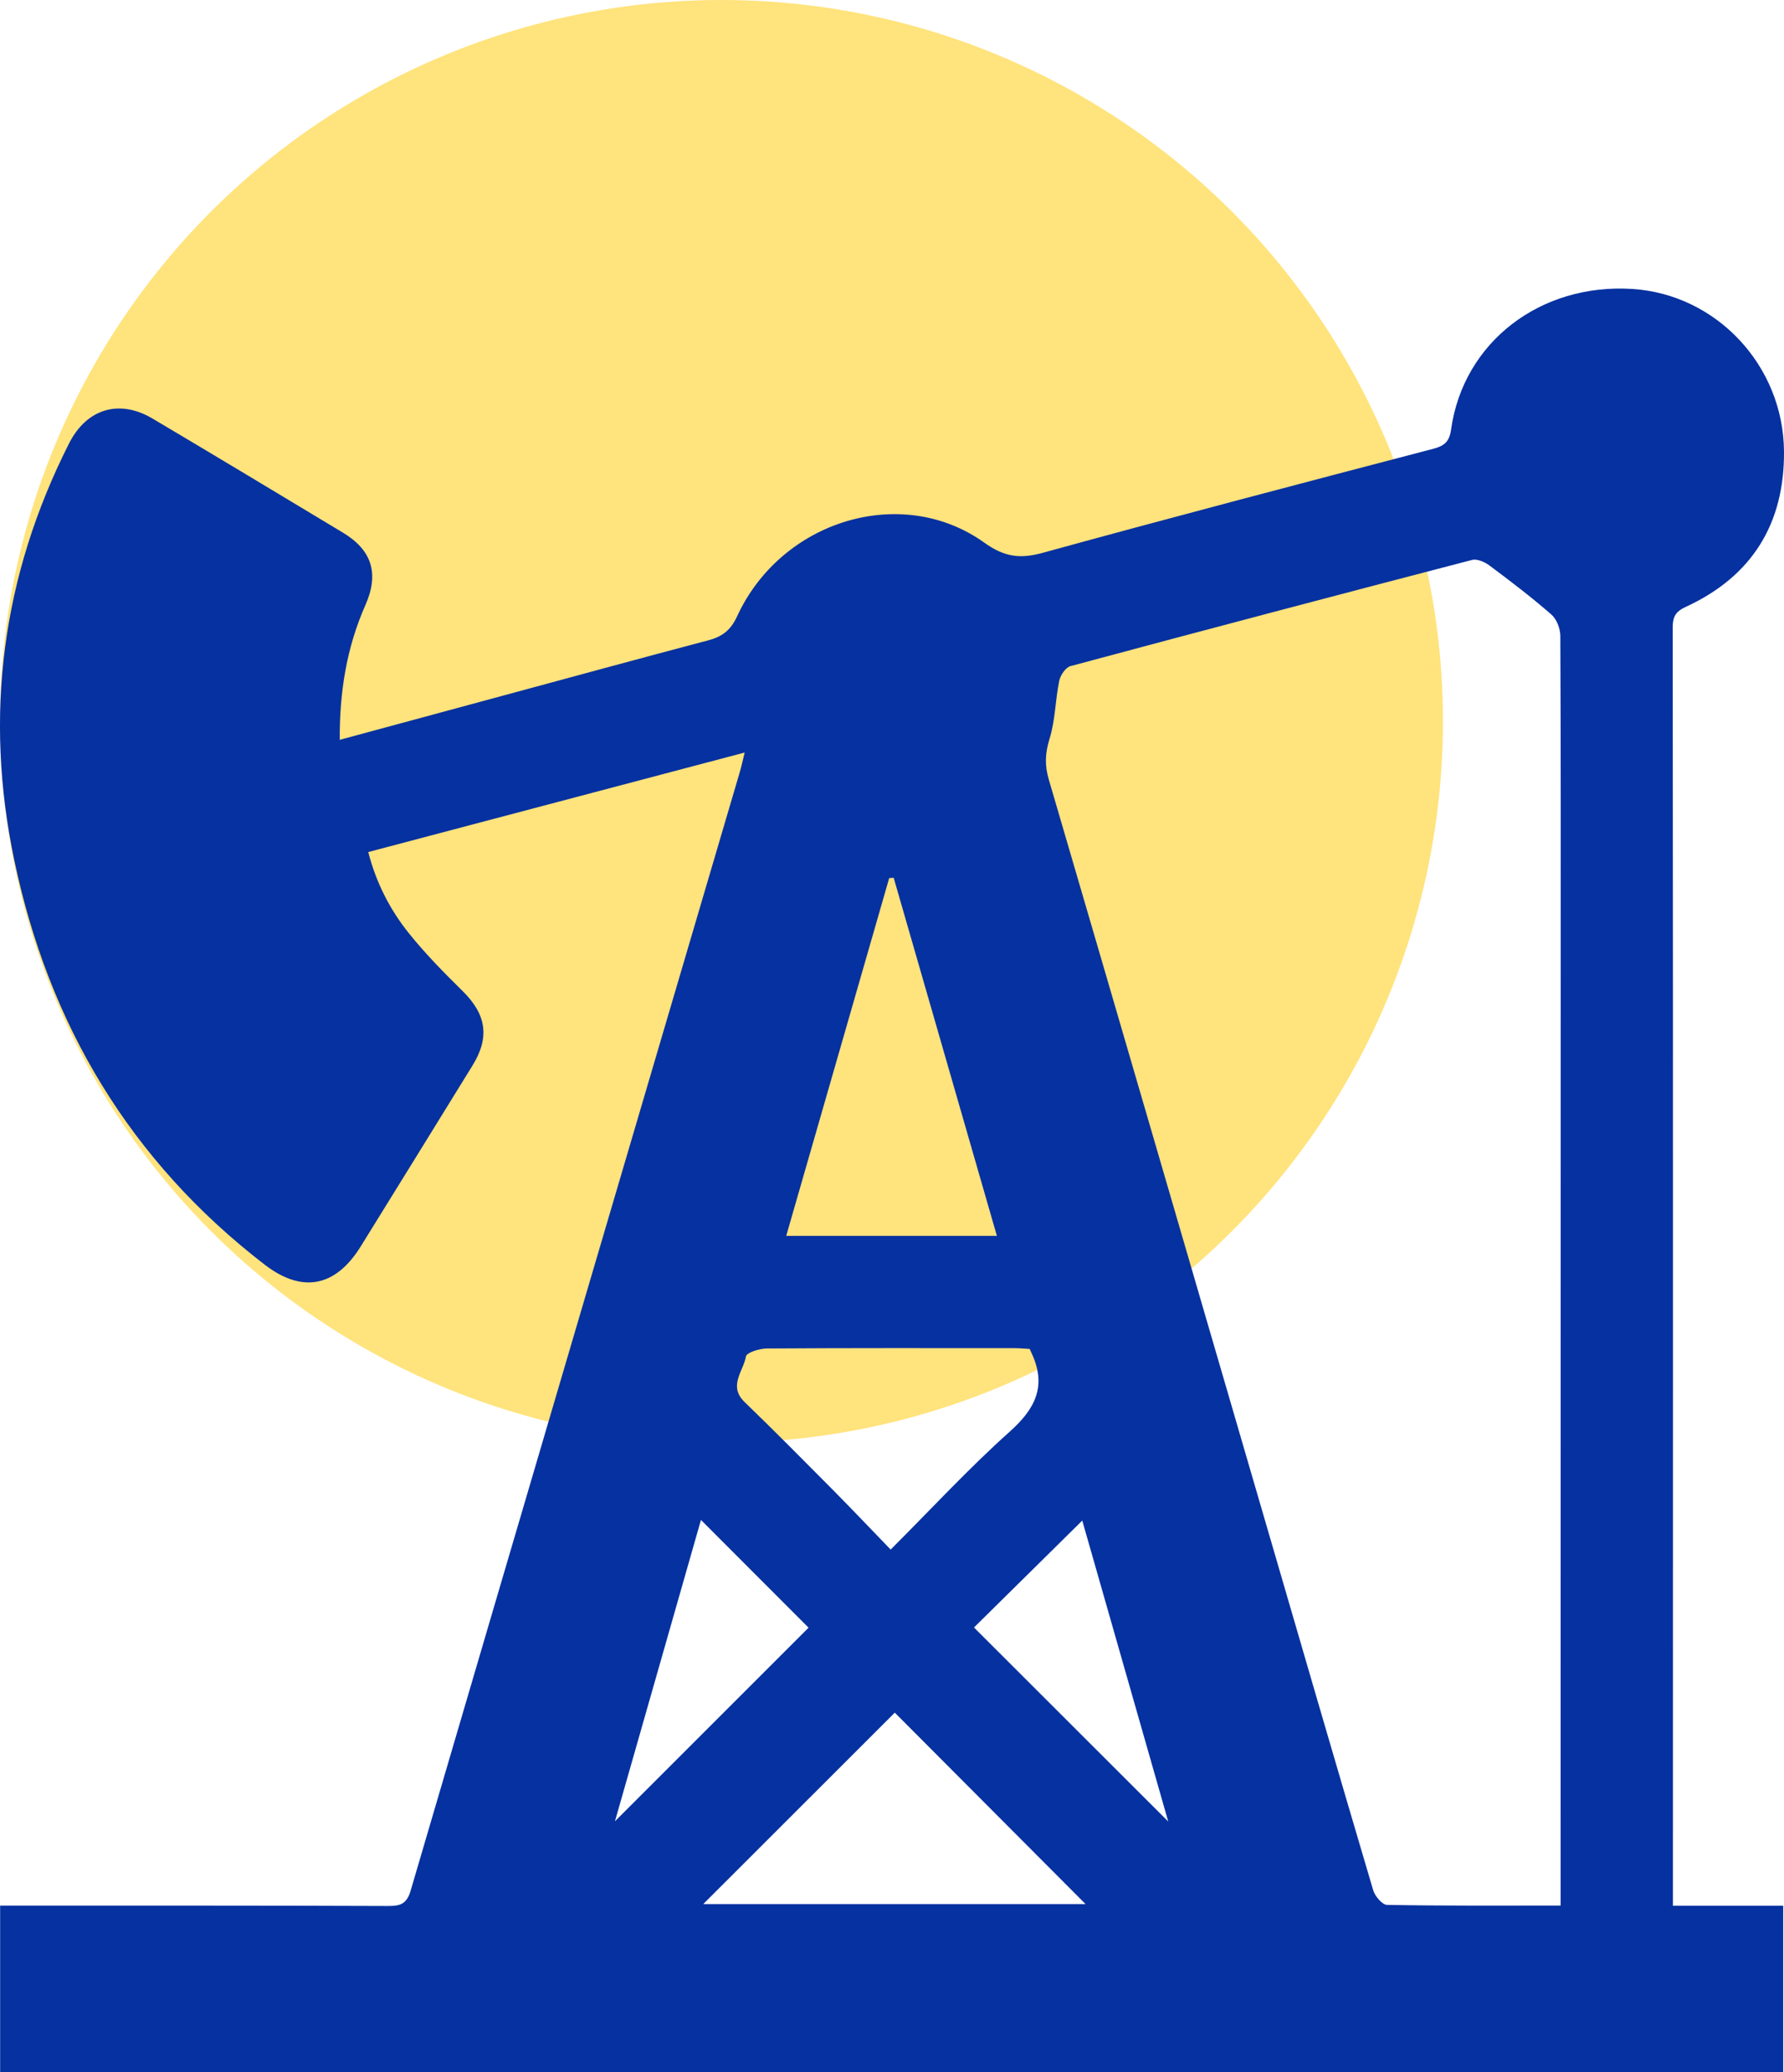 <svg xmlns="http://www.w3.org/2000/svg" width="68" height="79" viewBox="0 0 68 79">
    <g fill="none" fill-rule="evenodd">
        <circle cx="27.5" cy="27.5" r="27.5" fill="#FFCA00" opacity=".512"/>
        <path fill="#0631A0" d="M41.252 57.968l-4.127 4.075 7.404 7.397-3.277-11.472zM30.82 62.051l-4.102-4.108L23.44 69.43l7.38-7.38zm8.428-10.627c-.212-.011-.397-.03-.582-.03-3.148-.001-6.296-.008-9.444.013-.276.002-.762.156-.788.302-.098.564-.687 1.126-.054 1.738 1.148 1.11 2.271 2.246 3.396 3.38.722.73 1.428 1.475 2.173 2.246 1.565-1.565 2.983-3.105 4.537-4.494.972-.869 1.41-1.73.85-2.961l-.088-.194zm-1.25-4.31L34.063 33.46l-.17.015-3.925 13.639h8.03zM34.106 65.29l-7.301 7.297h14.573l-7.272-7.297zm25.379 7.354v-.847c0-11.572.002-23.144.004-34.716 0-4.28.006-8.562-.015-12.842-.001-.276-.14-.637-.342-.813-.757-.66-1.557-1.27-2.362-1.87-.178-.134-.469-.26-.66-.21-5.108 1.33-10.21 2.677-15.307 4.048-.185.05-.385.348-.429.561-.15.732-.15 1.502-.368 2.208-.17.547-.19 1.01-.03 1.552 2.742 9.362 5.467 18.728 8.197 28.094 1.384 4.75 2.763 9.502 4.167 14.246.067.229.345.56.53.563 2.163.04 4.326.026 6.615.026zm4.28.008h4.205V79H.005v-6.355h2.02c4.258.002 8.517-.002 12.776.015.454.002.702-.077.849-.577 4.172-14.222 8.364-28.438 12.55-42.656.058-.194.099-.394.184-.739l-14.348 3.794c.302 1.171.824 2.188 1.538 3.082.629.787 1.342 1.51 2.06 2.218.903.89 1.043 1.758.375 2.84-1.419 2.3-2.837 4.6-4.261 6.897-.957 1.543-2.229 1.795-3.66.692-5.116-3.94-8.227-9.146-9.544-15.42-1.16-5.523-.467-10.838 2.09-15.89.666-1.315 1.906-1.699 3.18-.944 2.426 1.437 4.84 2.894 7.256 4.348 1.106.665 1.39 1.56.857 2.764-.716 1.619-.988 3.314-.977 5.135l6.43-1.741c2.536-.686 5.07-1.38 7.61-2.05.533-.14.858-.38 1.106-.918 1.689-3.667 6.284-5.058 9.426-2.805.763.546 1.358.623 2.222.385 4.953-1.362 9.922-2.666 14.892-3.967.432-.114.612-.284.674-.734.464-3.323 3.398-5.585 6.914-5.358 3.2.206 5.752 2.919 5.776 6.193.02 2.761-1.225 4.768-3.747 5.928-.39.179-.496.381-.495.783.01 9.573.01 19.147.01 28.721l-.002 19.126v.885z"/>
    </g>
</svg>
